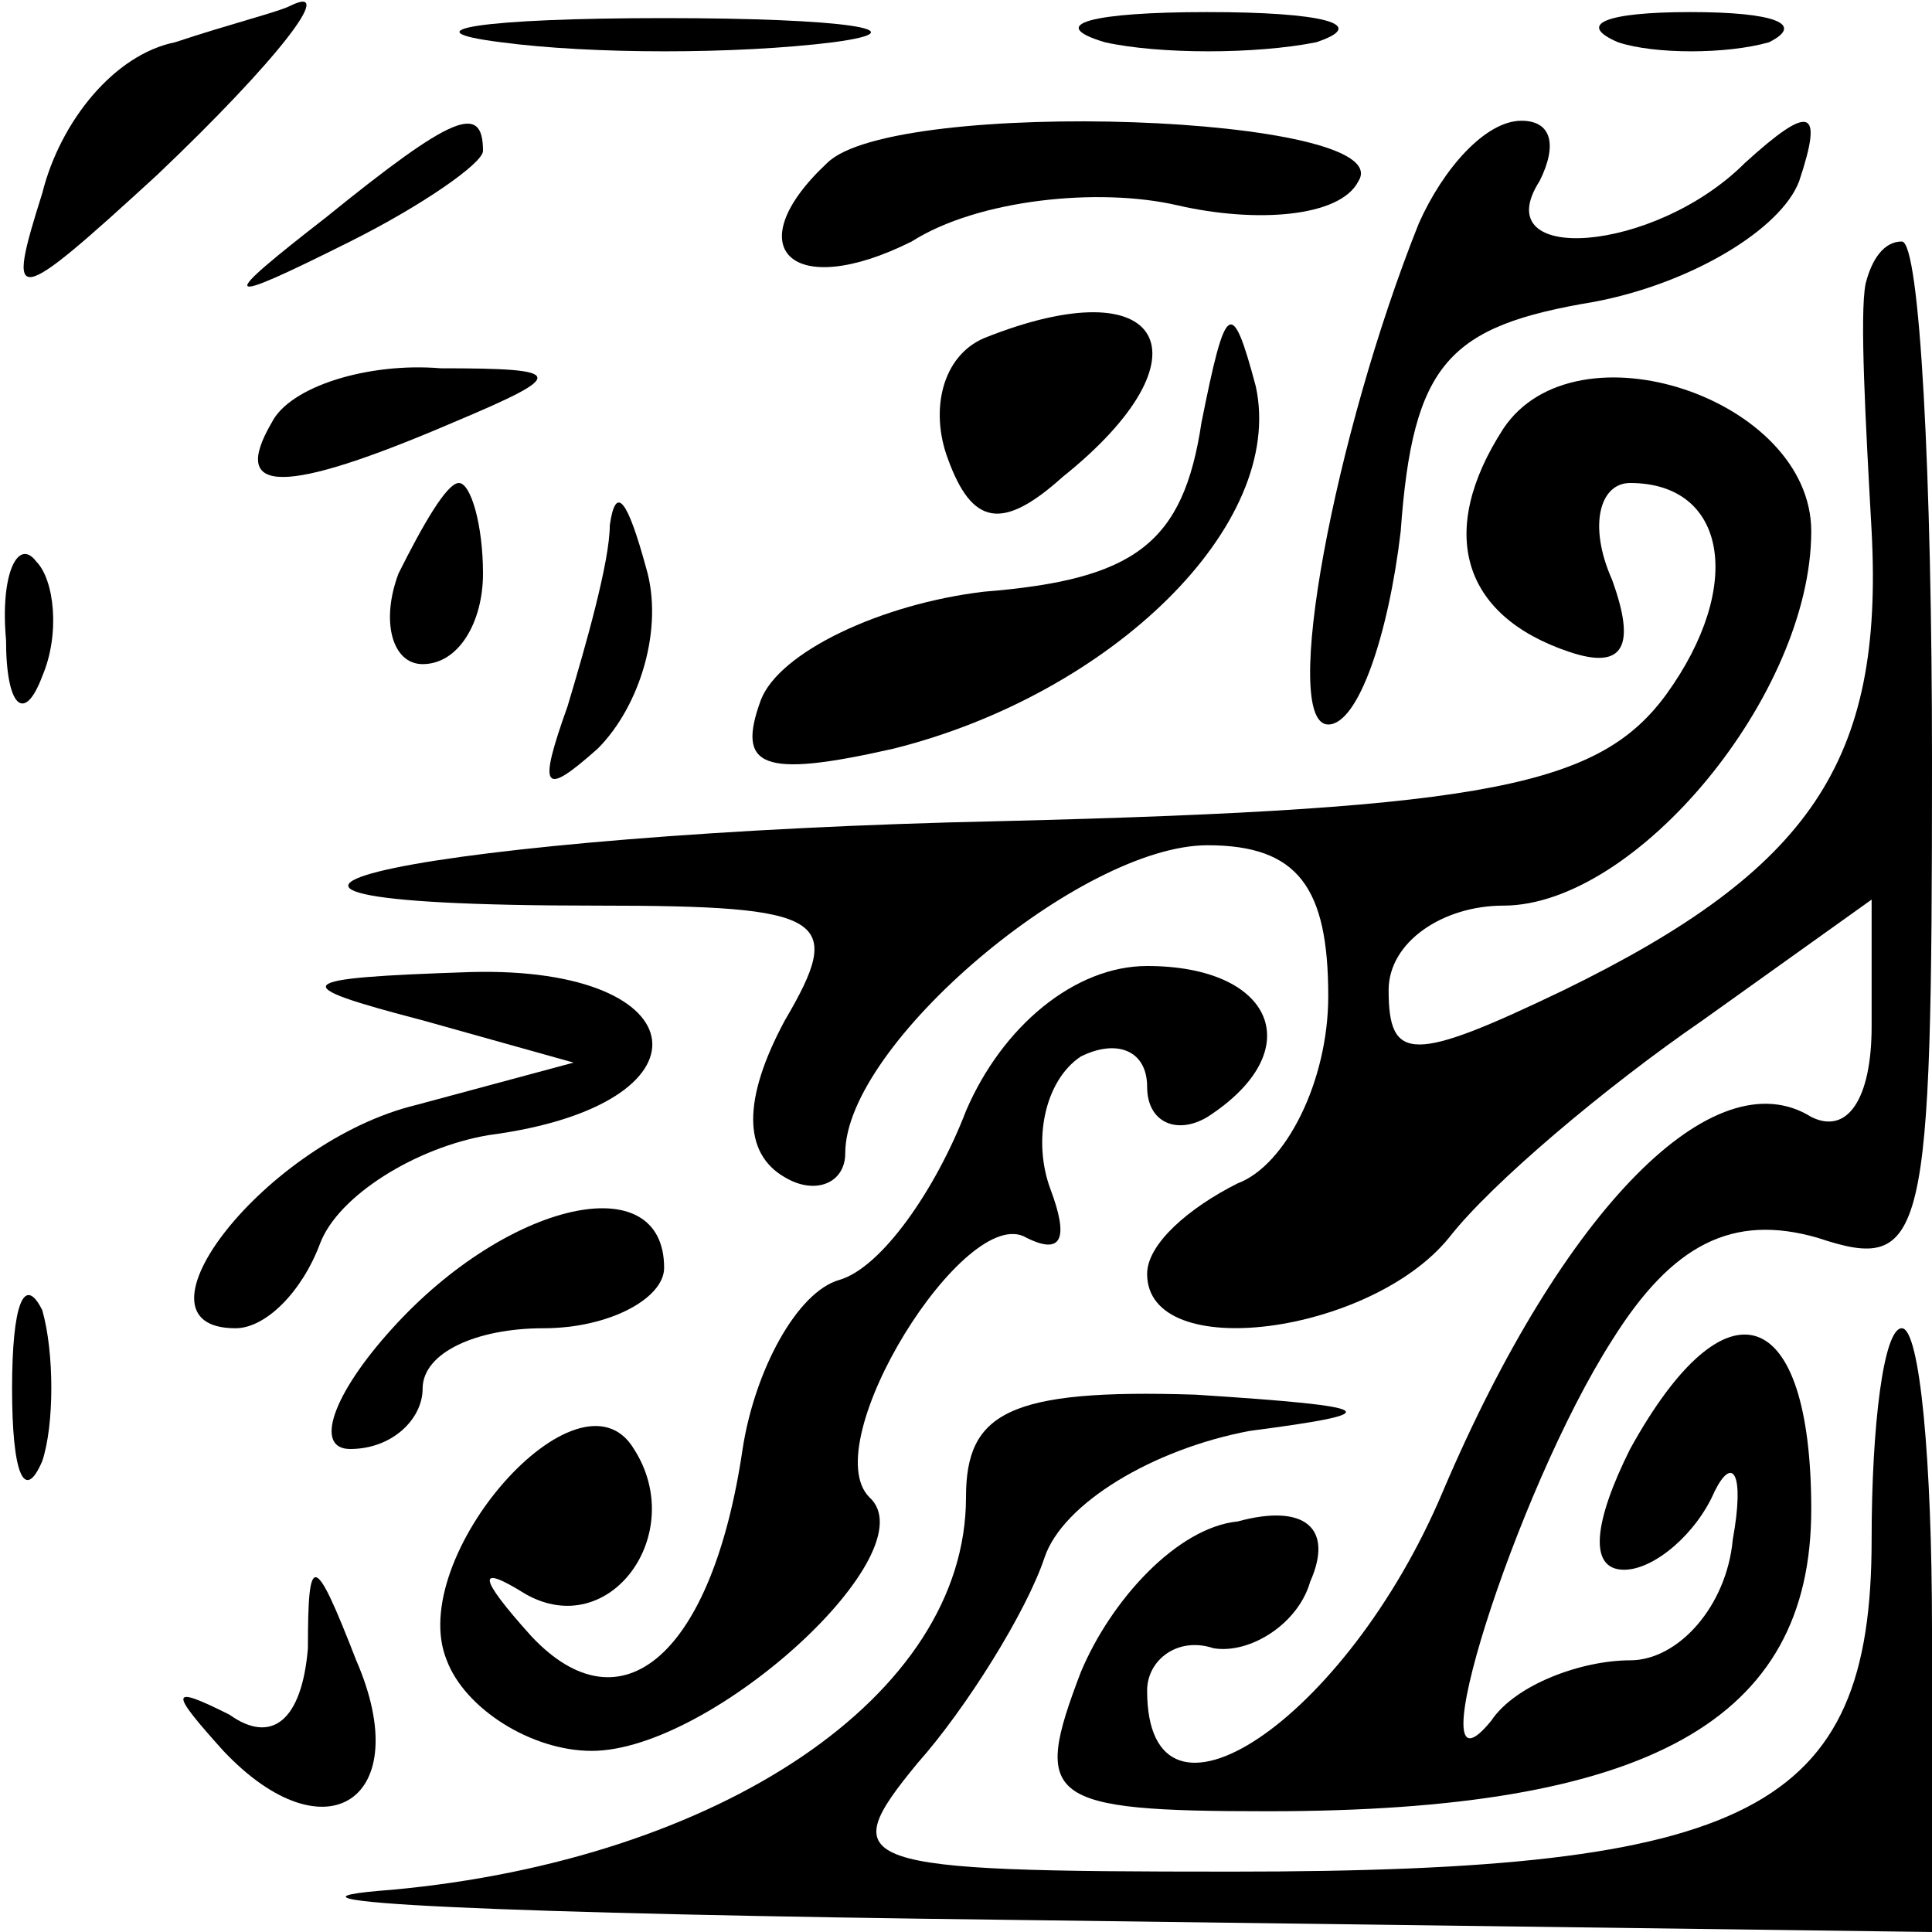 <?xml version="1.0" standalone="no"?>
<!DOCTYPE svg PUBLIC "-//W3C//DTD SVG 20010904//EN"
 "http://www.w3.org/TR/2001/REC-SVG-20010904/DTD/svg10.dtd">
<svg version="1.0" xmlns="http://www.w3.org/2000/svg"
 width="32pt" height="32pt" viewBox="0 0 32 32"
 preserveAspectRatio="xMidYMid meet">
<g transform="translate(0,32) scale(0.1,-0.1)"
fill="#000000" stroke="none">
<path fill="#000000" stroke="none" d="M29 313 c-10 -2 -19 -13 -22 -25 -6
-19 -5 -19 19 3 20 19 30 32 22 28 -2 -1 -10 -3 -19 -6z"/>
<path fill="#000000" stroke="none" d="M83 313 c15 -2 39 -2 55 0 15 2 2 4
-28 4 -30 0 -43 -2 -27 -4z"/>
<path fill="#000000" stroke="none" d="M183 313 c9 -2 25 -2 35 0 9 3 1 5 -18
5 -19 0 -27 -2 -17 -5z"/>
<path fill="#000000" stroke="none" d="M268 313 c6 -2 18 -2 25 0 6 3 1 5 -13
5 -14 0 -19 -2 -12 -5z"/>
<path fill="#000000" stroke="none" d="M54 284 c-18 -14 -18 -15 4 -4 12 6 22
13 22 15 0 8 -5 6 -26 -11z"/>
<path fill="#000000" stroke="none" d="M137 293 c-15 -14 -6 -23 14 -13 11 7
31 9 44 6 13 -3 27 -2 30 4 7 11 -77 14 -88 3z"/>
<path fill="#000000" stroke="none" d="M235 283 c-14 -35 -23 -83 -15 -83 5 0
10 15 12 32 2 28 8 34 32 38 16 3 31 12 34 20 4 12 2 13 -9 3 -15 -15 -43 -17
-34 -3 3 6 2 10 -3 10 -6 0 -13 -8 -17 -17z"/>
<path fill="#000000" stroke="none" d="M309 273 c-1 -5 0 -23 1 -41 2 -38 -10
-56 -51 -76 -25 -12 -29 -12 -29 0 0 8 9 14 19 14 22 0 51 35 51 62 0 22 -39
35 -51 17 -11 -17 -7 -31 11 -37 9 -3 11 1 7 12 -4 9 -2 16 3 16 16 0 19 -17
6 -35 -11 -15 -29 -19 -110 -21 -94 -2 -152 -14 -67 -14 38 0 41 -2 31 -19 -7
-13 -7 -22 0 -26 5 -3 10 -1 10 4 0 18 39 51 60 51 15 0 20 -7 20 -25 0 -14
-7 -28 -15 -31 -8 -4 -15 -10 -15 -15 0 -15 37 -10 50 6 7 9 26 25 42 36 l28
20 0 -21 c0 -12 -4 -18 -10 -15 -16 10 -41 -15 -61 -62 -16 -38 -49 -60 -49
-33 0 5 5 9 11 7 6 -1 14 4 16 11 4 9 -1 13 -12 10 -10 -1 -21 -13 -26 -25 -8
-21 -6 -23 31 -23 63 0 90 15 90 50 0 34 -14 39 -30 10 -6 -12 -7 -20 -1 -20
5 0 12 6 15 13 3 6 5 3 3 -8 -1 -11 -9 -20 -17 -20 -8 0 -19 -4 -23 -10 -13
-16 4 38 20 63 10 16 20 21 34 17 18 -6 19 -1 19 79 0 47 -2 86 -5 86 -3 0 -5
-3 -6 -7z"/>
<path fill="#000000" stroke="none" d="M163 264 c-7 -3 -9 -12 -6 -20 4 -11 9
-12 19 -3 25 20 17 35 -13 23z"/>
<path fill="#000000" stroke="none" d="M199 250 c-3 -20 -11 -26 -36 -28 -17
-2 -34 -10 -37 -18 -4 -11 0 -13 22 -8 36 9 65 37 60 60 -4 15 -5 14 -9 -6z"/>
<path fill="#000000" stroke="none" d="M45 250 c-7 -12 2 -12 30 0 19 8 19 9
-2 9 -12 1 -25 -3 -28 -9z"/>
<path fill="#000000" stroke="none" d="M66 225 c-3 -8 -1 -15 4 -15 6 0 10 7
10 15 0 8 -2 15 -4 15 -2 0 -6 -7 -10 -15z"/>
<path fill="#000000" stroke="none" d="M101 233 c0 -6 -4 -20 -7 -30 -5 -14
-4 -15 5 -7 7 7 11 20 8 30 -3 11 -5 14 -6 7z"/>
<path fill="#000000" stroke="none" d="M1 214 c0 -11 3 -14 6 -6 3 7 2 16 -1
19 -3 4 -6 -2 -5 -13z"/>
<path fill="#000000" stroke="none" d="M70 151 l25 -7 -26 -7 c-25 -6 -49 -37
-30 -37 5 0 11 6 14 14 3 8 16 16 28 18 38 5 35 28 -3 27 -30 -1 -31 -2 -8 -8z"/>
<path fill="#000000" stroke="none" d="M160 136 c-5 -13 -14 -26 -21 -28 -7
-2 -14 -15 -16 -28 -5 -34 -20 -47 -35 -31 -9 10 -9 12 -1 7 14 -8 27 10 18
24 -9 15 -38 -18 -31 -35 3 -8 14 -15 24 -15 20 0 56 33 46 42 -9 9 16 49 26
43 6 -3 7 0 4 8 -3 8 -1 18 5 22 6 3 11 1 11 -5 0 -6 5 -8 10 -5 17 11 11 25
-10 25 -12 0 -24 -10 -30 -24z"/>
<path fill="#000000" stroke="none" d="M65 100 c-10 -11 -13 -20 -7 -20 7 0
12 5 12 10 0 6 9 10 20 10 11 0 20 5 20 10 0 17 -26 11 -45 -10z"/>
<path fill="#000000" stroke="none" d="M2 90 c0 -14 2 -19 5 -12 2 6 2 18 0
25 -3 6 -5 1 -5 -13z"/>
<path fill="#000000" stroke="none" d="M310 65 c0 -45 -20 -55 -106 -55 -63 0
-66 1 -52 18 8 9 18 25 21 34 3 9 18 18 34 21 23 3 22 4 -9 6 -31 1 -38 -3
-38 -17 0 -33 -41 -60 -95 -65 -27 -2 19 -4 103 -5 l152 -2 0 50 c0 28 -2 50
-5 50 -3 0 -5 -16 -5 -35z"/>
<path fill="#000000" stroke="none" d="M51 47 c-1 -12 -6 -16 -13 -11 -10 5
-10 4 -1 -6 17 -18 32 -8 22 15 -7 18 -8 18 -8 2z"/>
</g>
</svg>
